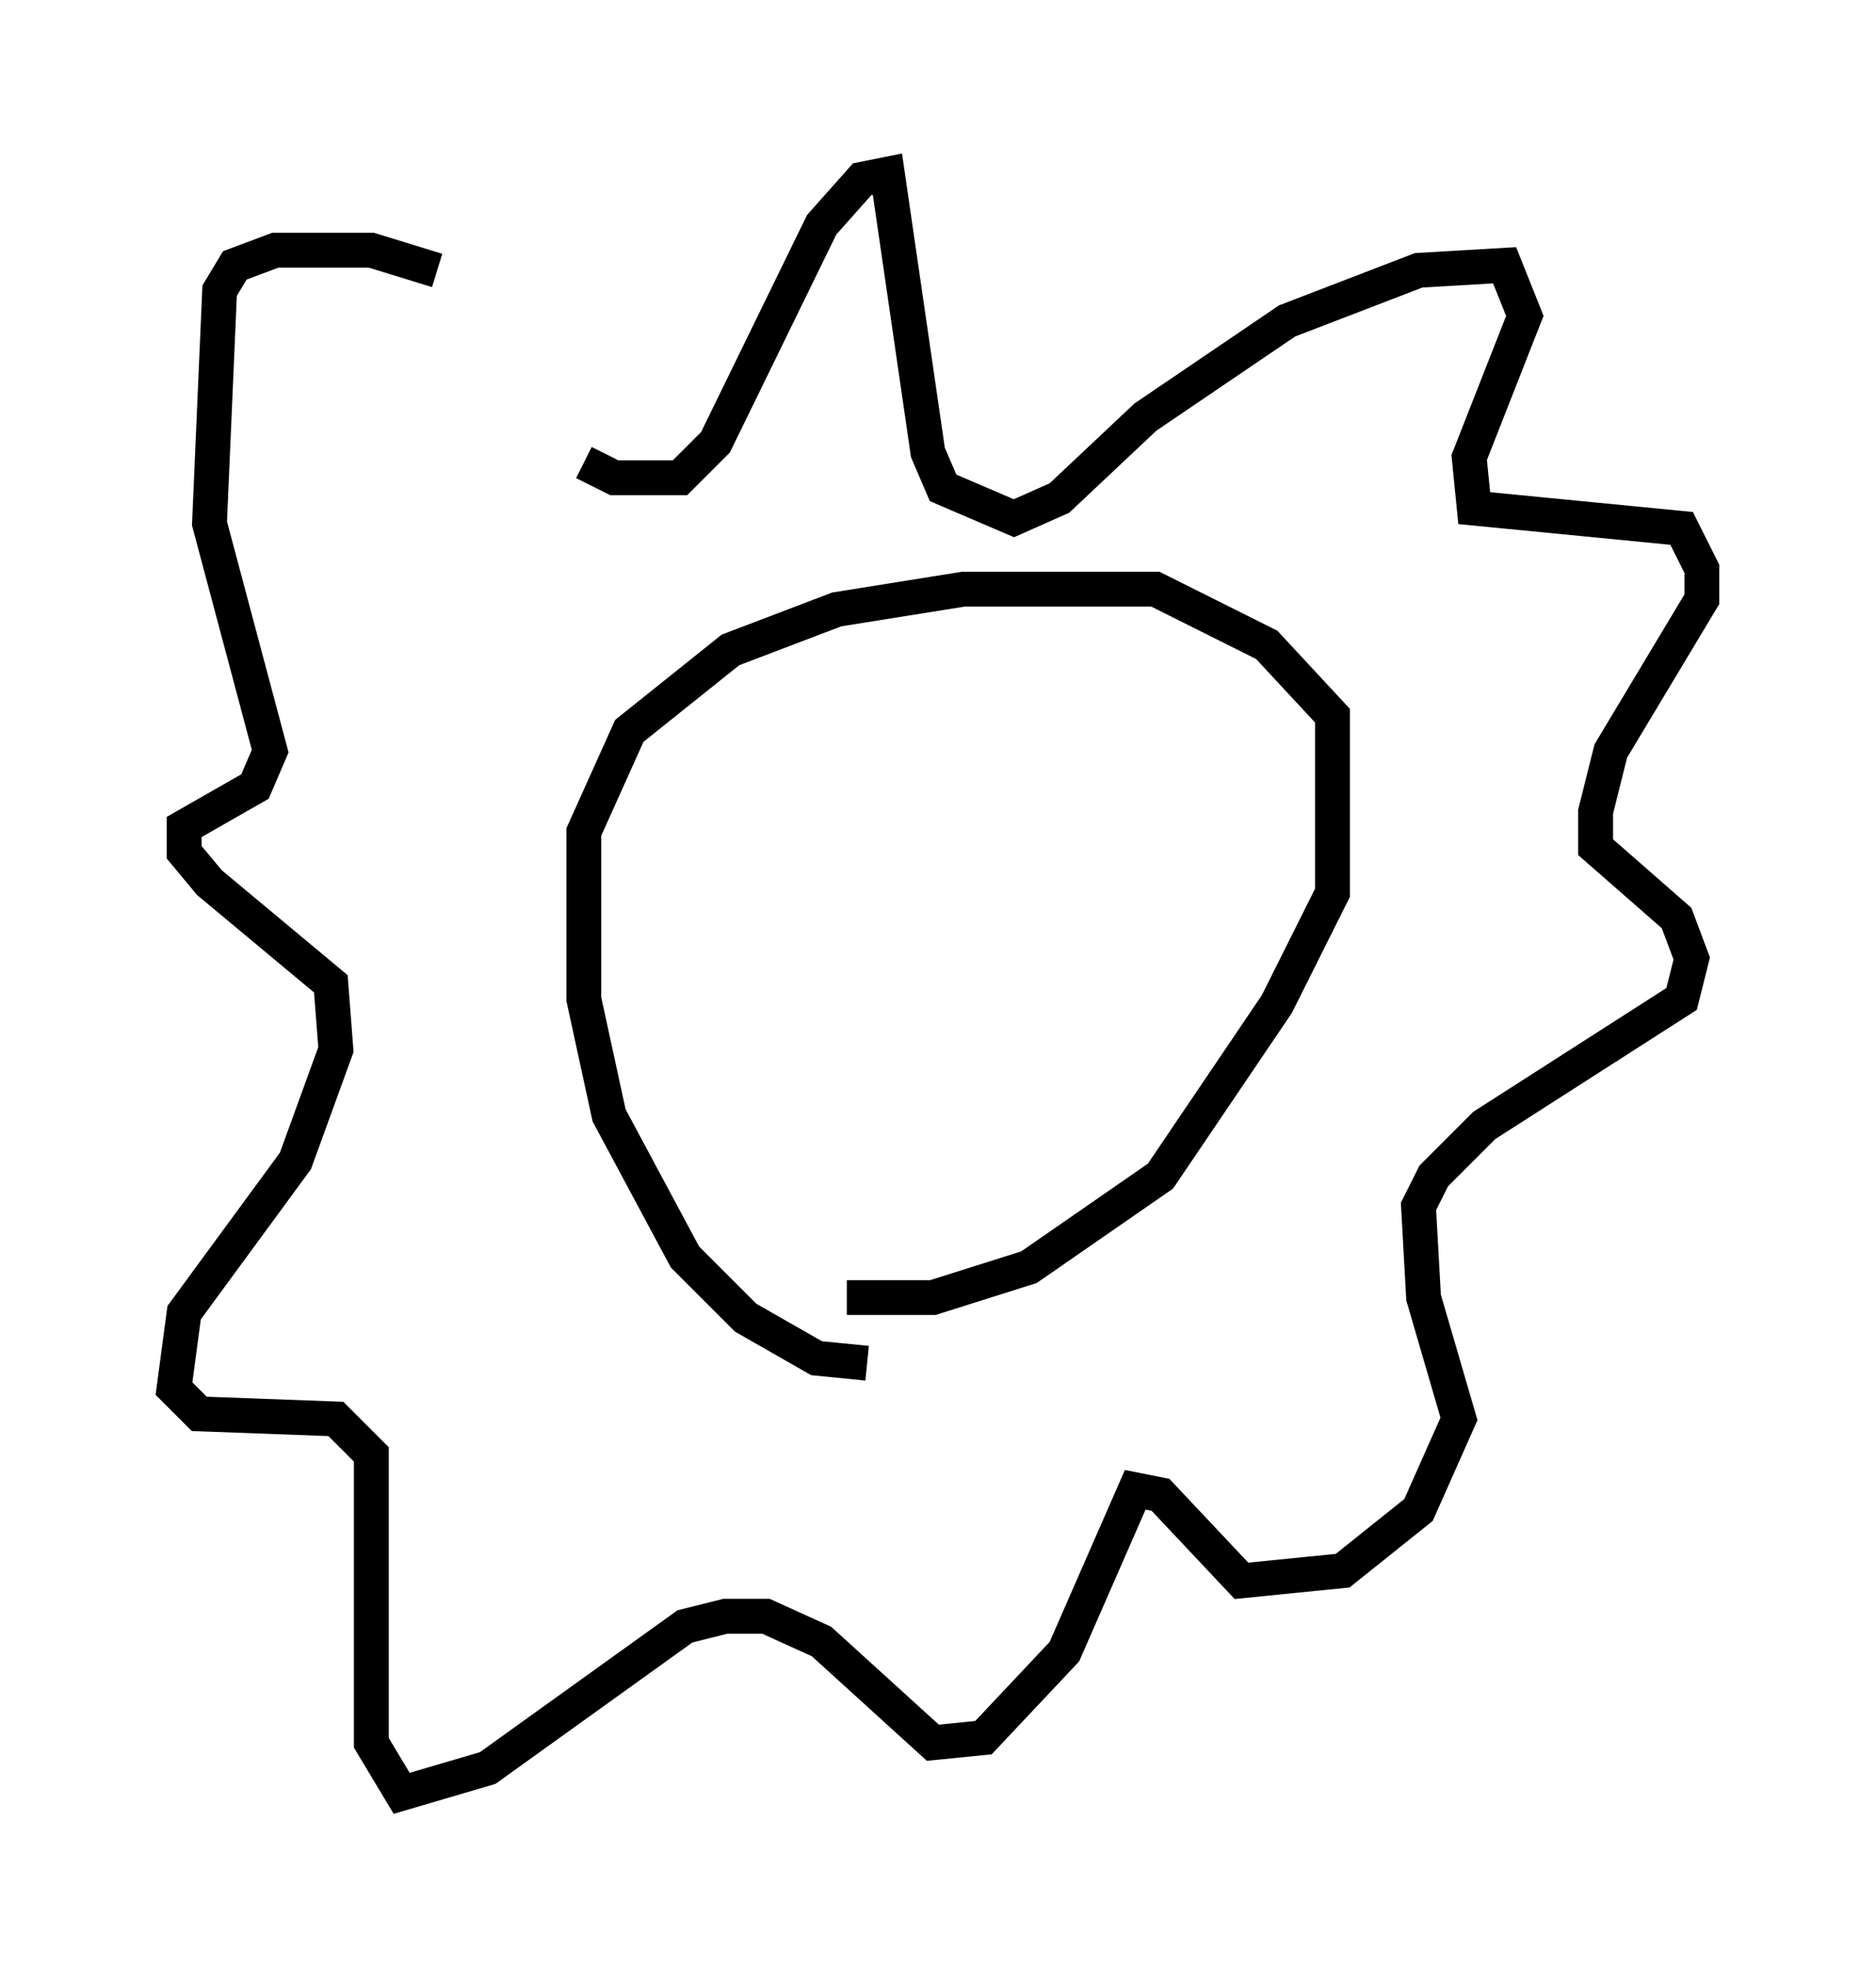 <?xml version="1.0" encoding="utf-8" ?>
<svg baseProfile="full" height="56.48" version="1.1" width="53.866" xmlns="http://www.w3.org/2000/svg" xmlns:ev="http://www.w3.org/2001/xml-events" xmlns:xlink="http://www.w3.org/1999/xlink"><defs /><rect fill="white" height="56.48" width="53.866" x="0" y="0" /><path d="M12.408, 8.341 m4.358, 4.939 l0.872, 0.436 1.888, 0.0 l1.017, -1.017 3.05, -6.246 l1.162, -1.307 0.726, -0.145 l1.162, 7.989 0.436, 1.017 l2.034, 0.872 1.307, -0.581 l2.469, -2.324 4.067, -2.76 l3.777, -1.453 2.469, -0.145 l0.581, 1.453 -1.598, 4.067 l0.145, 1.453 5.955, 0.581 l0.581, 1.162 0.0, 0.872 l-2.615, 4.358 -0.436, 1.743 l0.0, 1.017 2.324, 2.034 l0.436, 1.162 -0.291, 1.162 l-5.665, 3.631 -1.453, 1.453 l-0.436, 0.872 0.145, 2.615 l1.017, 3.486 -1.162, 2.615 l-2.179, 1.743 -2.905, 0.291 l-2.324, -2.469 -0.726, -0.145 l-2.034, 4.648 -2.324, 2.469 l-1.453, 0.145 -3.196, -2.905 l-1.598, -0.726 -1.162, 0.0 l-1.162, 0.291 -5.665, 4.067 l-2.469, 0.726 -0.872, -1.453 l0.0, -8.279 -1.017, -1.017 l-3.922, -0.145 -0.726, -0.726 l0.291, -2.179 3.196, -4.358 l1.162, -3.196 -0.145, -1.888 l-3.486, -2.905 -0.726, -0.872 l0.0, -0.726 2.034, -1.162 l0.436, -1.017 -1.743, -6.536 l0.291, -6.682 0.436, -0.726 l1.162, -0.436 2.76, 0.0 l1.888, 0.581 m12.346, 31.374 l-1.453, -0.145 -2.034, -1.162 l-1.743, -1.743 -2.179, -4.067 l-0.726, -3.341 0.0, -4.793 l1.307, -2.905 2.905, -2.324 l3.05, -1.162 3.631, -0.581 l5.52, 0.0 3.196, 1.598 l1.888, 2.034 0.0, 5.084 l-1.598, 3.196 -3.341, 4.939 l-3.777, 2.615 -2.76, 0.872 l-2.469, 0.0 " fill="none" stroke="black" stroke-width="1" /></svg>